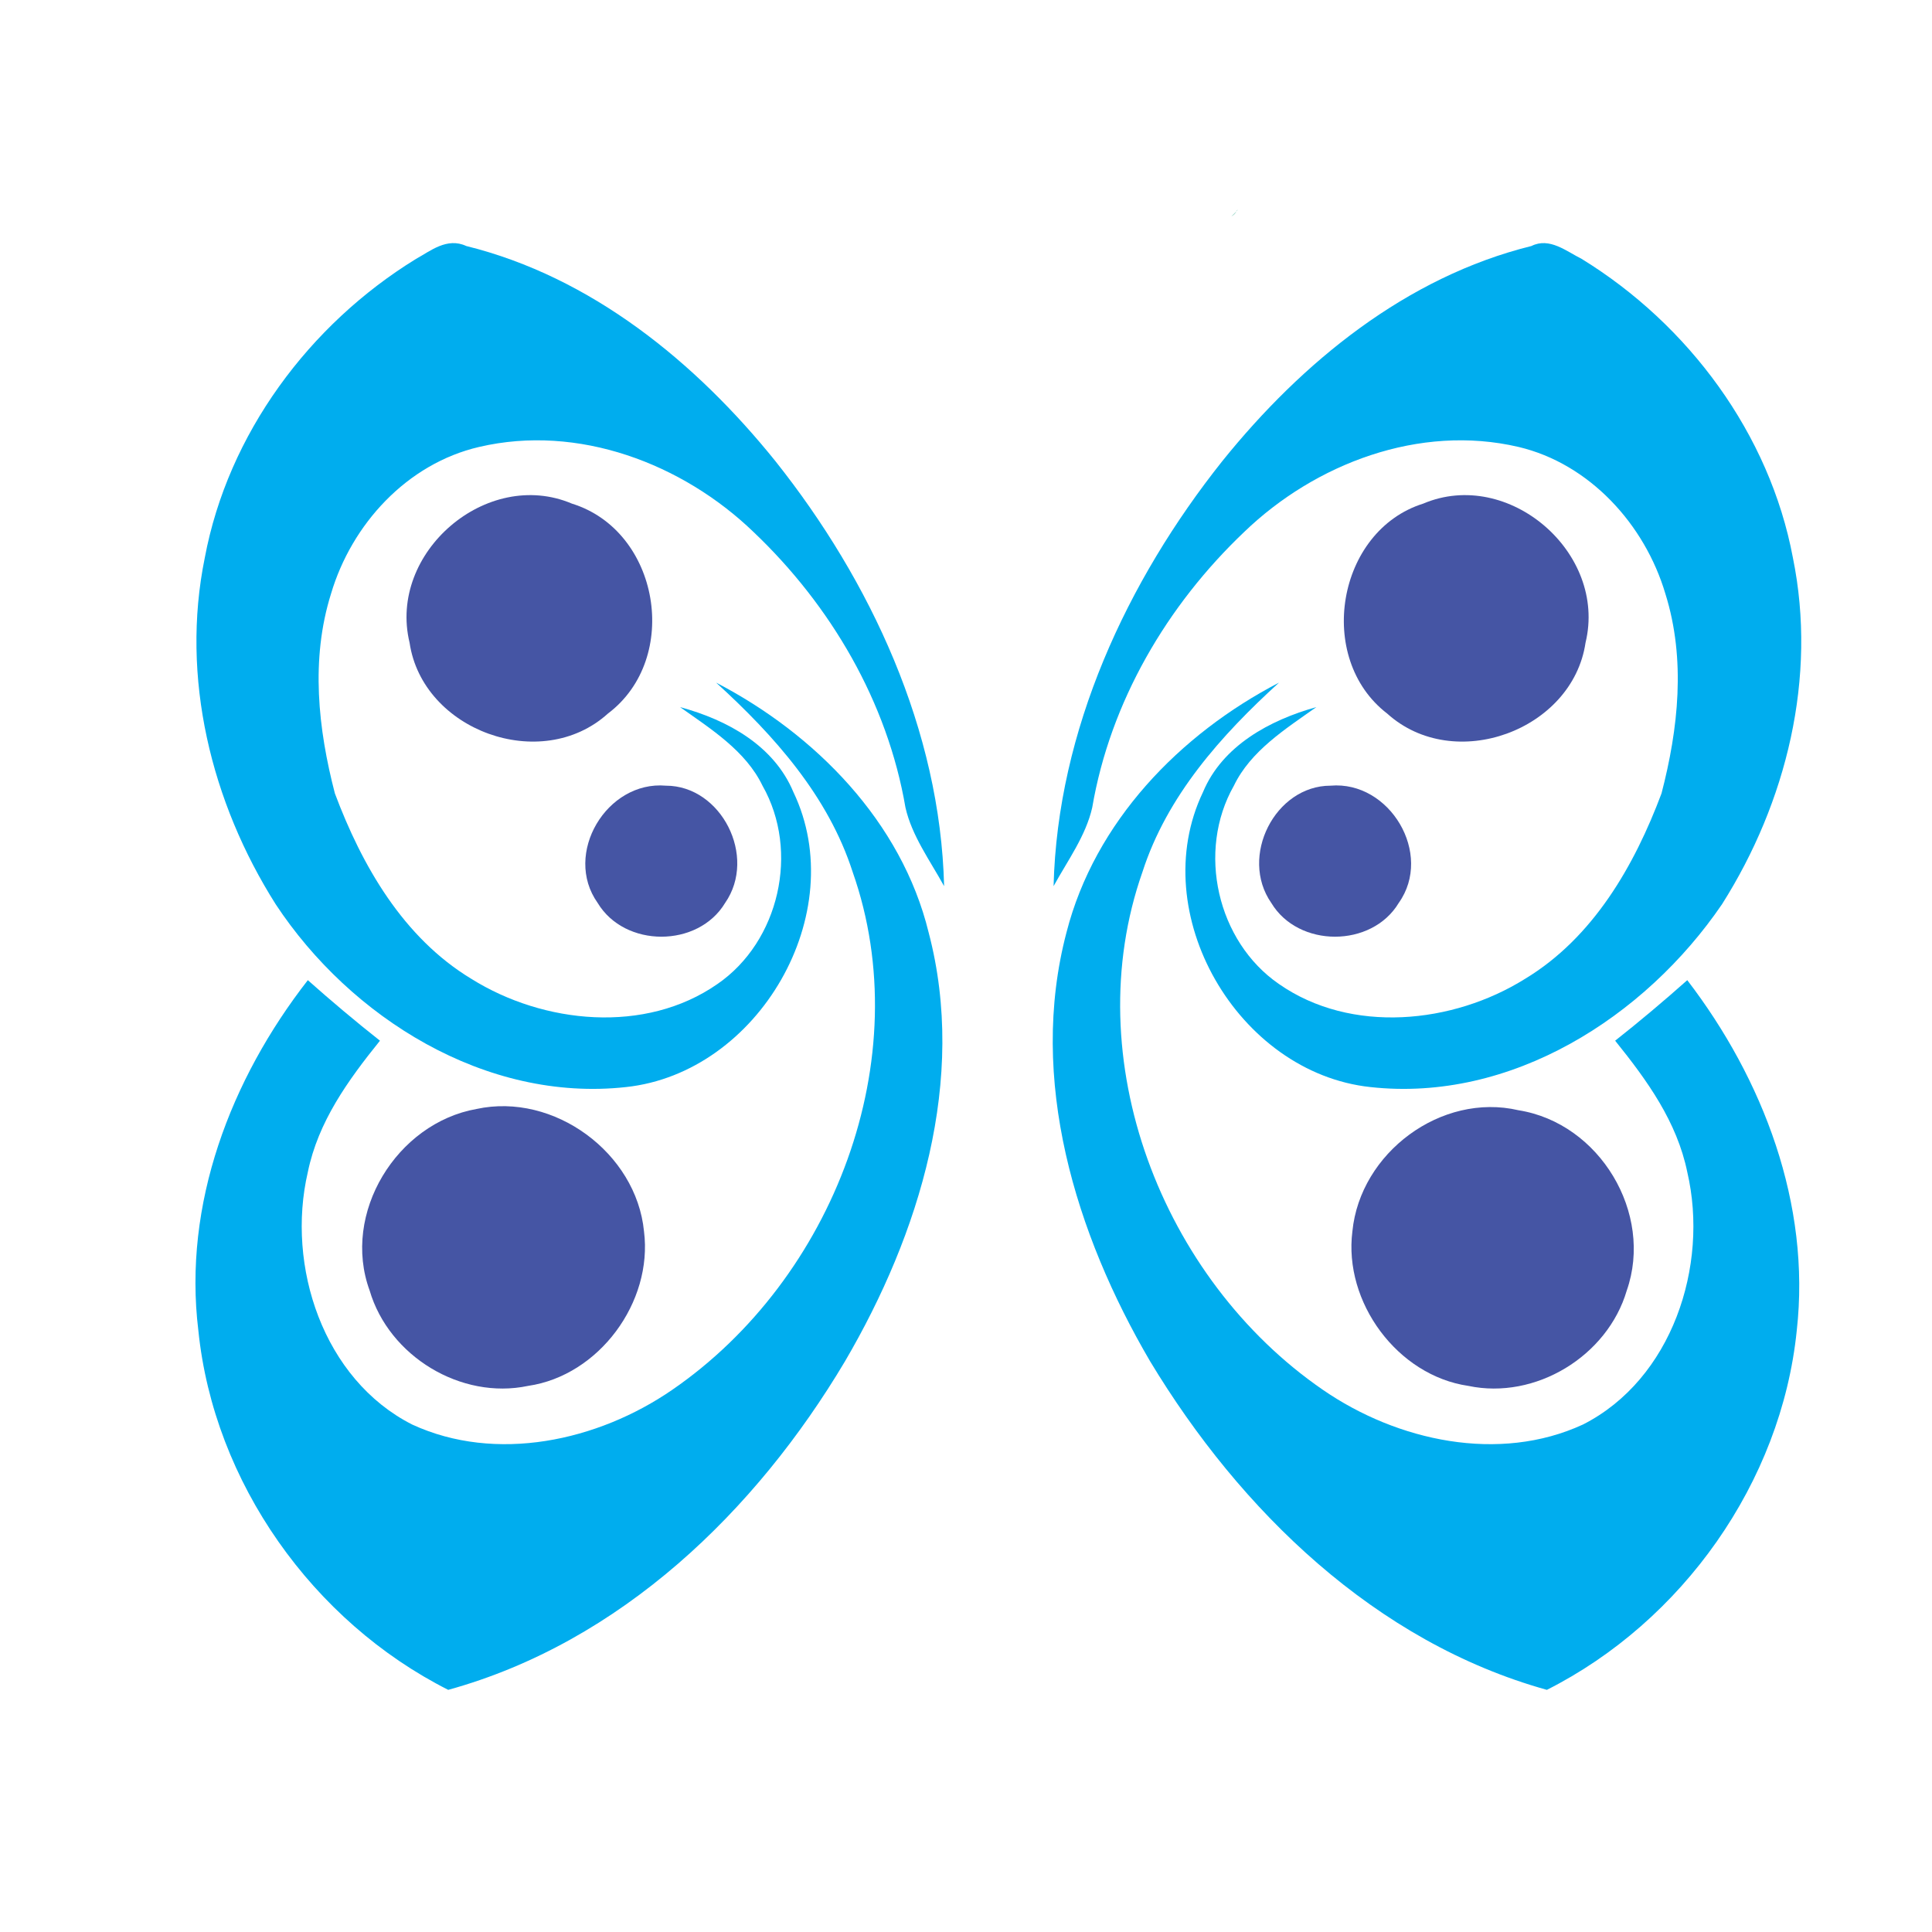 <?xml version="1.0" encoding="utf-8"?>
<!-- Generator: Adobe Illustrator 18.1.0, SVG Export Plug-In . SVG Version: 6.00 Build 0)  -->
<svg version="1.0" id="Layer_1" xmlns="http://www.w3.org/2000/svg" xmlns:xlink="http://www.w3.org/1999/xlink" x="0px" y="0px"
	 viewBox="0 0 150 150" enable-background="new 0 0 150 150" xml:space="preserve">
<path fill="#9DD6C9" d="M96,16.4c0,0,0-0.1,0.1-0.1c-0.2,0.2-0.3,0.3-0.5,0.5C95.8,16.7,95.9,16.6,96,16.4z"/>
<g>
	<g>
		<path fill="#00ADEE" d="M65.6,105.7c5.8-9.9,9.5-21.9,6.5-33.3C70,63.8,63.3,57,55.6,53c4.5,4.1,8.7,8.8,10.6,14.7
			c5.1,14.5-1.5,31.6-14,40.2c-5.8,4-13.7,5.7-20.2,2.7c-6.9-3.5-9.8-12.3-8.1-19.6c0.8-3.9,3.1-7.1,5.6-10.2
			c-1.9-1.5-3.8-3.1-5.6-4.7c-6,7.7-9.7,17.4-8.5,27.2c1.2,11.8,8.9,22.6,19.4,27.9C48.2,127.5,58.7,117.3,65.6,105.7z"/>
		<path fill="#00ADEE" d="M48.6,84.4c10.3-1.1,17.5-13.5,13-22.9c-1.5-3.6-5.1-5.6-8.8-6.6c2.4,1.7,5.1,3.4,6.4,6.1
			c2.9,5.1,1.3,12.1-3.5,15.4c-5.6,3.9-13.5,3.1-19.1-0.4c-5.3-3.2-8.5-8.8-10.6-14.4c-1.3-5-1.9-10.4-0.3-15.5
			c1.6-5.4,5.9-10.1,11.5-11.4c7.7-1.8,15.8,1.3,21.3,6.6c6,5.7,10.4,13.2,11.8,21.4c0.5,2.2,1.9,4.1,3,6.1
			c-0.3-12.1-5.7-23.7-13.1-33c-6.2-7.7-14.3-14.3-24-16.7c-1.5-0.7-2.8,0.4-3.9,1c-8.3,5.1-14.6,13.6-16.4,23.2
			c-1.9,9.3,0.5,19,5.5,26.9C27.2,79,37.7,85.6,48.6,84.4z"/>
		<path fill="#4555A4" d="M28.7,100.2c1.5,5.1,7.1,8.5,12.3,7.4c5.5-0.8,9.7-6.5,9-12C49.4,89.5,43,84.8,37,86.1
			C30.8,87.2,26.5,94.2,28.7,100.2z"/>
		<path fill="#4555A4" d="M44.4,39.1c-6.6-2.8-14.3,3.8-12.6,10.8c1,6.8,10.2,10.2,15.4,5.5C52.9,51.1,51.2,41.2,44.4,39.1z"/>
		<path fill="#4555A4" d="M46.4,70.1c2.1,3.5,7.8,3.5,9.9,0c2.5-3.6-0.3-9.1-4.6-9.1C47.1,60.6,43.7,66.3,46.4,70.1z"/>
	</g>
	<g>
		<path fill="#00ADEE" d="M89.3,105.7c-5.8-9.9-9.5-21.9-6.5-33.3C85,63.8,91.6,57,99.3,53c-4.5,4.1-8.7,8.8-10.6,14.7
			c-5.1,14.5,1.5,31.6,14,40.2c5.8,4,13.7,5.7,20.2,2.7c6.9-3.5,9.8-12.3,8.1-19.6c-0.8-3.9-3.1-7.1-5.6-10.2
			c1.9-1.5,3.8-3.1,5.6-4.7c5.9,7.7,9.6,17.4,8.5,27.2c-1.2,11.8-8.9,22.6-19.4,27.9C106.8,127.5,96.3,117.3,89.3,105.7z"/>
		<path fill="#00ADEE" d="M106.4,84.4c-10.3-1.1-17.5-13.5-13-22.9c1.5-3.6,5.2-5.6,8.8-6.6c-2.4,1.7-5.1,3.4-6.4,6.1
			c-2.9,5.1-1.3,12.1,3.5,15.4c5.6,3.9,13.5,3.1,19.1-0.4c5.3-3.2,8.5-8.8,10.6-14.4c1.3-5,1.9-10.4,0.3-15.5
			c-1.6-5.4-5.9-10.1-11.4-11.4c-7.7-1.8-15.8,1.3-21.3,6.6c-6,5.7-10.4,13.2-11.8,21.4c-0.5,2.2-1.9,4.1-3,6.1
			c0.3-12.1,5.7-23.7,13.1-33c6.2-7.7,14.3-14.3,24-16.7c1.4-0.7,2.7,0.4,3.9,1c8.3,5.1,14.6,13.6,16.4,23.2
			c1.9,9.3-0.5,19-5.5,26.9C127.7,79,117.3,85.6,106.4,84.4z"/>
		<path fill="#4555A4" d="M126.3,100.2c-1.5,5.1-7.1,8.5-12.3,7.4c-5.5-0.8-9.7-6.5-9-12c0.6-6.1,6.9-10.8,12.9-9.4
			C124.2,87.2,128.4,94.2,126.3,100.2z"/>
		<path fill="#4555A4" d="M110.5,39.1c6.6-2.8,14.3,3.8,12.6,10.8c-1,6.8-10.2,10.2-15.4,5.5C102.1,51.1,103.8,41.2,110.5,39.1z"/>
		<path fill="#4555A4" d="M108.6,70.1c-2.1,3.5-7.8,3.5-9.9,0c-2.5-3.6,0.3-9.1,4.6-9.1C107.9,60.6,111.3,66.3,108.6,70.1z"/>
	</g>
</g>
</svg>
